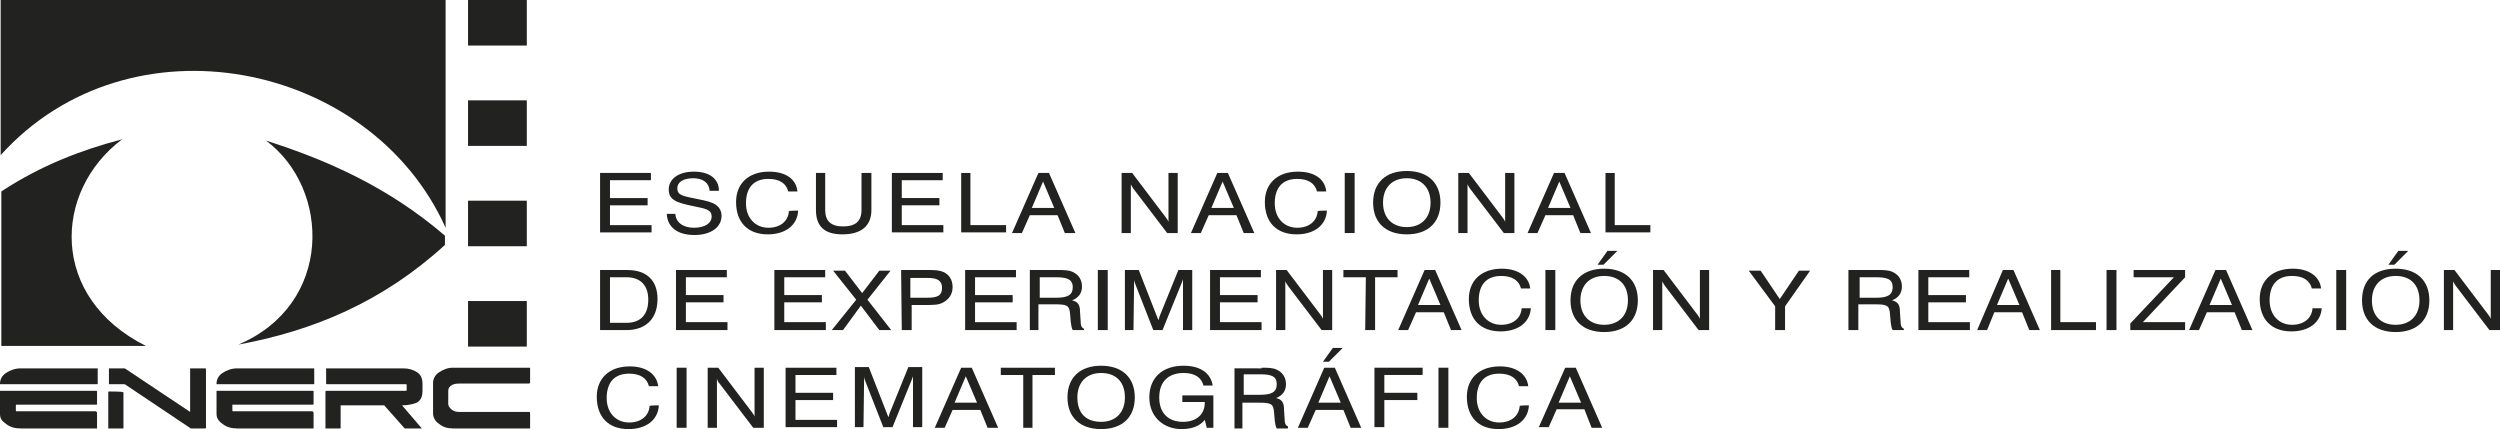 <?xml version="1.0" encoding="utf-8"?>
<!-- Generator: Adobe Illustrator 24.3.0, SVG Export Plug-In . SVG Version: 6.00 Build 0)  -->
<!DOCTYPE svg PUBLIC "-//W3C//DTD SVG 1.1//EN" "http://www.w3.org/Graphics/SVG/1.1/DTD/svg11.dtd">
<svg version="1.1" id="Capa_1" xmlns:x="http://ns.adobe.com/Extensibility/1.0/" xmlns:i="http://ns.adobe.com/AdobeIllustrator/10.0/" xmlns:graph="http://ns.adobe.com/Graphs/1.0/"
	 xmlns="http://www.w3.org/2000/svg" xmlns:xlink="http://www.w3.org/1999/xlink" x="0px" y="0px" width="378.7px" height="65px"
	 viewBox="0 0 378.7 65" style="enable-background:new 0 0 378.7 65;" xml:space="preserve">
<style type="text/css">
	.st0{fill:#222221;}
</style>
<g>
	<g>
		<g>
			<g>
				<polygon class="st0" points="70.9,0 79.8,0 79.8,6.9 70.9,6.9 				"/>
				<polygon class="st0" points="70.9,15.2 79.8,15.2 79.8,22.1 70.9,22.1 				"/>
				<polygon class="st0" points="70.9,30.4 79.8,30.4 79.8,37.3 70.9,37.3 				"/>
				<polygon class="st0" points="70.9,45.6 79.8,45.6 79.8,52.5 70.9,52.5 				"/>
			</g>
			<g>
				<path class="st0" d="M0.1,0h67.4v34.5C56.2,9.3,19.7,1.8,0.1,23.5V0L0.1,0z"/>
				<path class="st0" d="M0.2,52.4h21.9C7.5,45.1,8,29,18.5,21.1C12.4,22.7,6.3,25,0.2,29L0.2,52.4L0.2,52.4z"/>
				<path class="st0" d="M40.3,21.3c9.8,7.3,10.2,24.8-4.2,30.9c11.4-2.1,21.9-6.5,31.3-15.1l0-1.4C58.9,28.4,49.7,24.3,40.3,21.3
					L40.3,21.3z"/>
			</g>
		</g>
		<g>
			<path class="st0" d="M0,58.2v-0.1c0-0.6,0.3-1.2,0.9-1.6c0.6-0.4,1.4-0.7,2.2-0.7h11.7v2.3c0,0,0,0.1-0.1,0.1
				C14.5,58.2,0,58.2,0,58.2z M14.7,62.5v2.4H3.1c-0.8,0-1.6-0.2-2.2-0.7C0.3,63.8,0,63.4,0,62.7v-3.5c0,0,14.5,0,14.6,0
				s0.1,0.1,0.1,0.1v1.9c0,0,0,0.1-0.1,0.1c-0.1,0-11.9,0-12.1,0c-0.1,0-0.1,0.1-0.1,0.1v0.8c0,0,0,0.1,0.1,0.1c0.1,0,10.6,0,12,0
				C14.7,62.4,14.7,62.5,14.7,62.5z"/>
			<path class="st0" d="M28.8,62.4v-3.1v-3.5c0,0,2.2,0,2.3,0c0.1,0,0.1,0.1,0.1,0.1v6.7v2.2c0,0,0,0.1-0.1,0.1s-2.2,0-2.2,0
				l-10-6.7c0,0-2.2,0-2.3,0c-0.1,0-0.1-0.1-0.1-0.1v-2.3h2.4L28.8,62.4z M16.5,59.3c-0.1,0-0.1,0.1-0.1,0.1v5.5h2.3v-3.3v-2.1
				c0,0,0-0.1-0.1-0.1C18.5,59.3,16.6,59.3,16.5,59.3z"/>
			<path class="st0" d="M58.2,61.4h-6.6v1v2.4c0,0,0,0.1-0.1,0.1c-0.1,0-2.2,0-2.2,0v-2.3c0,0,0-3.2,0-3.3s0.2-0.1,0.2-0.1
				s11.9,0,12,0s0.1-0.1,0.1-0.1s0-0.7,0-0.8s-0.1-0.1-0.1-0.1s-11.9,0-12,0c-0.1,0-0.1-0.1-0.1-0.1v-2.3h2.9l8.8,0
				c0.8,0,1.5,0.2,2.1,0.6c0.6,0.4,0.8,1,0.8,1.8v1c0,0.8-0.2,1.3-0.7,1.7c-0.5,0.3-1.5,0.5-2.4,0.5l3,3.5h-2.6L58.2,61.4z"/>
			<path class="st0" d="M78.3,62.4c0,0,1.6,0,1.8,0c0.2,0,0.2,0.1,0.2,0.1v2.4h-2.9h-8.8c-0.8,0-1.5-0.2-2.1-0.7
				c-0.6-0.4-0.9-1-0.9-1.6v-4.6c0-0.6,0.3-1.2,0.9-1.6c0.6-0.4,1.3-0.7,2.1-0.7l8.8,0l2.9,0v2.3c0,0-0.1,0.1-0.2,0.1
				s-10.2,0-10.2,0c-0.6,0-1,0-1.4,0.2c-0.4,0.2-0.6,0.5-0.6,0.9v2c0,0.3,0.2,0.6,0.6,0.9s0.8,0.3,1.4,0.3H76L78.3,62.4L78.3,62.4
				L78.3,62.4z"/>
			<path class="st0" d="M32.8,58.2v-0.1c0-0.6,0.3-1.2,0.9-1.6c0.6-0.4,1.4-0.7,2.2-0.7h11.7v2.3c0,0,0,0.1-0.1,0.1
				C47.3,58.2,32.8,58.2,32.8,58.2z M47.5,62.5v2.4H35.9c-0.8,0-1.6-0.2-2.2-0.7c-0.6-0.4-0.9-0.9-0.9-1.5v-3.5c0,0,14.5,0,14.6,0
				c0.1,0,0.1,0.1,0.1,0.1v1.9c0,0,0,0.1-0.1,0.1s-11.9,0-12.1,0s-0.1,0.1-0.1,0.1v0.8c0,0,0,0.1,0.1,0.1c0.1,0,10.6,0,12,0
				C47.5,62.4,47.5,62.5,47.5,62.5z"/>
		</g>
	</g>
	<g>
		<path class="st0" d="M90.9,26.2h7.7v1.1h-6.2V30h5.7v1.1h-5.7v3h6.3v1.1h-7.8C90.9,35.3,90.9,26.2,90.9,26.2z"/>
		<path class="st0" d="M102.3,32.3c0,1.3,1.1,2.2,2.8,2.2c1.7,0,2.7-0.7,2.7-1.7c0-1.1-1-1.2-2.9-1.6c-2.4-0.5-3.6-0.9-3.6-2.5
			c0-1.6,1.5-2.7,3.8-2.7c2.4,0,3.8,1.1,3.8,2.9h-1.4c-0.1-1.2-1-1.9-2.5-1.9c-1.5,0-2.4,0.6-2.4,1.5c0,1.2,1,1.2,3.3,1.7
			c1,0.2,1.9,0.4,2.5,0.8c0.6,0.4,0.9,1,0.9,1.7c0,1.7-1.6,2.9-4.1,2.9c-2.6,0-4.1-1.2-4.2-3.2H102.3z"/>
		<path class="st0" d="M120.9,31.9c-0.1,2.2-1.9,3.6-4.6,3.6c-3,0-4.8-1.8-4.8-4.9c0-2.8,1.9-4.6,5-4.6c2.5,0,4.1,1.1,4.3,3h-1.4
			c-0.3-1.2-1.3-1.9-3-1.9c-2.2,0-3.4,1.3-3.4,3.7c0,2.2,1.4,3.7,3.4,3.7c1.8,0,3-1,3.1-2.5C119.5,31.9,120.9,31.9,120.9,31.9z"/>
		<path class="st0" d="M123.5,26.2h1.5v5.6c0,1.7,0.9,2.5,2.7,2.5c1.9,0,2.8-0.8,2.8-2.5v-5.6h1.5v5.6c0,2.4-1.5,3.7-4.4,3.7
			c-2.7,0-4-1.2-4-3.7V26.2z"/>
		<path class="st0" d="M135.1,26.2h7.7v1.1h-6.2V30h5.7v1.1h-5.7v3h6.3v1.1h-7.8V26.2z"/>
		<path class="st0" d="M145.5,26.2h1.5v7.9h5.4v1.1h-6.8V26.2z"/>
		<path class="st0" d="M157.3,26.2h1.6l4,9.1h-1.6l-1.1-2.7h-4.2l-1.2,2.7h-1.5L157.3,26.2z M159.7,31.5l-1.7-4l-1.7,4
			C156.4,31.5,159.7,31.5,159.7,31.5z"/>
		<path class="st0" d="M169.9,26.2h1.6l5,6.6c0.2,0.3,0.4,0.5,0.5,0.8v-7.4h1.4v9.1h-1.6l-5.1-6.7c-0.1-0.2-0.3-0.4-0.4-0.7v7.4
			h-1.4L169.9,26.2L169.9,26.2z"/>
		<path class="st0" d="M184.4,26.2h1.6l4,9.1h-1.6l-1.1-2.7h-4.2l-1.2,2.7h-1.5L184.4,26.2z M186.9,31.5l-1.7-4l-1.7,4
			C183.6,31.5,186.9,31.5,186.9,31.5z"/>
		<path class="st0" d="M201,31.9c-0.1,2.2-1.9,3.6-4.6,3.6c-3,0-4.8-1.8-4.8-4.9c0-2.8,1.9-4.6,5-4.6c2.5,0,4.1,1.1,4.3,3h-1.4
			c-0.3-1.2-1.3-1.9-3-1.9c-2.2,0-3.4,1.3-3.4,3.7c0,2.2,1.4,3.7,3.4,3.7c1.8,0,3-1,3.1-2.5C199.6,31.9,201,31.9,201,31.9z"/>
		<path class="st0" d="M203.7,26.2h1.5v9.1h-1.5V26.2z"/>
		<path class="st0" d="M213.1,25.9c3.2,0,5.1,1.8,5.1,4.8s-1.9,4.8-5.1,4.8c-3.2,0-5.1-1.8-5.1-4.8S209.9,25.9,213.1,25.9z
			 M213.1,34.4c2.2,0,3.6-1.4,3.6-3.7s-1.4-3.7-3.6-3.7c-2.2,0-3.6,1.4-3.6,3.7S210.9,34.4,213.1,34.4z"/>
		<path class="st0" d="M220.9,26.2h1.6l5,6.6c0.2,0.3,0.4,0.5,0.5,0.8v-7.4h1.4v9.1h-1.6l-5.1-6.7c-0.1-0.2-0.3-0.4-0.4-0.7v7.4
			h-1.4L220.9,26.2L220.9,26.2z"/>
		<path class="st0" d="M235.4,26.2h1.6l4,9.1h-1.6l-1.1-2.7h-4.2l-1.2,2.7h-1.5L235.4,26.2z M237.9,31.5l-1.7-4l-1.7,4
			C234.6,31.5,237.9,31.5,237.9,31.5z"/>
		<path class="st0" d="M243.1,26.2h1.5v7.9h5.4v1.1h-6.8V26.2z"/>
		<path class="st0" d="M90.9,40.9H95c3,0,4.6,1.6,4.6,4.4c0,3-1.8,4.7-4.7,4.7h-4V40.9z M92.4,42v6.9h2.5c2.1,0,3.3-1.2,3.3-3.5
			c0-2.2-1.2-3.4-3.3-3.4H92.4z"/>
		<path class="st0" d="M102.4,40.9h7.7V42h-6.2v2.7h5.7v1.1h-5.7v3h6.3V50h-7.8C102.4,50,102.4,40.9,102.4,40.9z"/>
		<path class="st0" d="M117.3,40.9h7.7V42h-6.2v2.7h5.7v1.1h-5.7v3h6.3V50h-7.8C117.3,50,117.3,40.9,117.3,40.9z"/>
		<path class="st0" d="M129.7,45.4l-3.5-4.4h1.8l2.6,3.4l2.6-3.4h1.7l-3.5,4.4L135,50h-1.8l-2.8-3.7l-2.7,3.7H126L129.7,45.4z"/>
		<path class="st0" d="M136.5,40.9h3.6c0.1,0,0.3,0,0.4,0c0.9,0,1.7,0,2.4,0.3c0.9,0.4,1.4,1.2,1.4,2.3c0,1-0.5,1.8-1.4,2.3
			c-0.7,0.4-1.5,0.4-2.6,0.4h-2.2V50h-1.5L136.5,40.9L136.5,40.9z M140.4,45.1c1.6,0,2.3-0.3,2.3-1.5c0-1.1-0.7-1.5-2.2-1.5h-2.6v3
			H140.4z"/>
		<path class="st0" d="M146.2,40.9h7.7V42h-6.2v2.7h5.7v1.1h-5.7v3h6.3V50h-7.8V40.9z"/>
		<path class="st0" d="M160.2,40.9c0.9,0,1.7,0,2.3,0.3c0.9,0.4,1.4,1.2,1.4,2.2c0,1-0.5,1.7-1.5,2.1c0.9,0.2,1.2,0.7,1.2,1.7
			l0.1,1.5c0,0.6,0.1,0.9,0.5,1.1V50h-1.7c-0.2-0.3-0.2-0.7-0.3-1.2l-0.1-1.2c-0.1-1.4-0.5-1.5-2.4-1.5h-2.4V50H156v-9.1
			C156,40.9,160.2,40.9,160.2,40.9z M157.5,45.1h2.5c1.7,0,2.5-0.4,2.5-1.6S161.6,42,160,42h-2.5V45.1z"/>
		<path class="st0" d="M166.3,40.9h1.5V50h-1.5V40.9z"/>
		<path class="st0" d="M171.7,50h-1.3v-9.1h2.1l2.7,6.9c0.1,0.3,0.2,0.5,0.3,0.7c0.1-0.3,0.1-0.5,0.2-0.7l2.8-6.9h2.1V50h-1.4v-7.7
			c-0.1,0.3-0.2,0.6-0.3,0.8l-2.8,6.9h-1.4l-2.7-6.9c-0.1-0.3-0.2-0.5-0.2-0.8L171.7,50L171.7,50z"/>
		<path class="st0" d="M183.3,40.9h7.7V42h-6.2v2.7h5.7v1.1h-5.7v3h6.3V50h-7.8V40.9z"/>
		<path class="st0" d="M193.3,40.9h1.6l5,6.6c0.2,0.3,0.4,0.5,0.5,0.8v-7.4h1.4V50h-1.6l-5.1-6.7c-0.1-0.2-0.3-0.4-0.4-0.7V50h-1.4
			L193.3,40.9L193.3,40.9z"/>
		<path class="st0" d="M206.9,42h-3.4v-1.1h8.2V42h-3.4v8h-1.5L206.9,42L206.9,42z"/>
		<path class="st0" d="M215.8,40.9h1.6l4,9.1h-1.6l-1.1-2.7h-4.2l-1.2,2.7h-1.5L215.8,40.9z M218.2,46.2l-1.7-4l-1.7,4H218.2z"/>
		<path class="st0" d="M231.9,46.6c-0.1,2.2-1.9,3.6-4.6,3.6c-3,0-4.8-1.8-4.8-4.9c0-2.8,1.9-4.6,5-4.6c2.5,0,4.1,1.2,4.3,3h-1.4
			c-0.3-1.2-1.3-1.9-3-1.9c-2.2,0-3.4,1.3-3.4,3.7c0,2.2,1.4,3.7,3.4,3.7c1.8,0,3-1,3.1-2.5H231.9z"/>
		<path class="st0" d="M234.1,40.9h1.5V50h-1.5V40.9z"/>
		<path class="st0" d="M243,40.7c3.2,0,5.1,1.8,5.1,4.8s-1.9,4.8-5.1,4.8c-3.2,0-5.1-1.8-5.1-4.8C237.9,42.4,239.9,40.7,243,40.7z
			 M243,49.2c2.2,0,3.6-1.4,3.6-3.7c0-2.4-1.4-3.7-3.6-3.7c-2.2,0-3.6,1.4-3.6,3.7S240.8,49.2,243,49.2z M243.5,38h1.5l-2.1,2.1H242
			L243.5,38z"/>
		<path class="st0" d="M250.4,40.9h1.6l5,6.6c0.2,0.3,0.4,0.5,0.5,0.8v-7.4h1.4V50h-1.6l-5.1-6.7c-0.1-0.2-0.3-0.4-0.4-0.7V50h-1.4
			L250.4,40.9L250.4,40.9z"/>
		<path class="st0" d="M268.9,50v-3.6l-4-5.4h1.8l2.9,4.3l2.9-4.3h1.7l-3.8,5.4V50L268.9,50L268.9,50z"/>
		<path class="st0" d="M284.4,40.9c0.9,0,1.7,0,2.3,0.3c0.9,0.4,1.4,1.2,1.4,2.2c0,1-0.5,1.7-1.5,2.1c0.9,0.2,1.2,0.7,1.2,1.7
			l0.1,1.5c0,0.6,0.1,0.9,0.5,1.1V50h-1.7c-0.2-0.3-0.2-0.7-0.3-1.2l-0.1-1.2c-0.1-1.4-0.5-1.5-2.4-1.5h-2.4V50h-1.5v-9.1
			C280.2,40.9,284.4,40.9,284.4,40.9z M281.7,45.1h2.5c1.7,0,2.5-0.4,2.5-1.6s-0.8-1.5-2.5-1.5h-2.5V45.1z"/>
		<path class="st0" d="M290.6,40.9h7.7V42h-6.2v2.7h5.7v1.1h-5.7v3h6.3V50h-7.8L290.6,40.9L290.6,40.9z"/>
		<path class="st0" d="M303.4,40.9h1.6l4,9.1h-1.6l-1.1-2.7h-4.2L301,50h-1.5L303.4,40.9z M305.9,46.2l-1.7-4l-1.7,4H305.9z"/>
		<path class="st0" d="M310.6,40.9h1.5v7.9h5.4V50h-6.8V40.9z"/>
		<path class="st0" d="M319.1,40.9h1.5V50h-1.5V40.9z"/>
		<path class="st0" d="M322.7,49l6.6-7h-6.1v-1.1h7.8v1.1l-6.4,6.8h6.4V50h-8.3L322.7,49C322.7,49,322.7,49,322.7,49z"/>
		<path class="st0" d="M335.6,40.9h1.6l4,9.1h-1.6l-1.1-2.7h-4.2l-1.2,2.7h-1.5L335.6,40.9z M338.1,46.2l-1.7-4l-1.7,4H338.1z"/>
		<path class="st0" d="M351.7,46.6c-0.1,2.2-1.9,3.6-4.6,3.6c-3,0-4.8-1.8-4.8-4.9c0-2.8,1.9-4.6,5-4.6c2.5,0,4.1,1.2,4.3,3h-1.4
			c-0.3-1.2-1.3-1.9-3-1.9c-2.2,0-3.4,1.3-3.4,3.7c0,2.2,1.4,3.7,3.4,3.7c1.8,0,3-1,3.1-2.5H351.7z"/>
		<path class="st0" d="M353.9,40.9h1.5V50h-1.5V40.9z"/>
		<path class="st0" d="M362.9,40.7c3.2,0,5.1,1.8,5.1,4.8s-1.9,4.8-5.1,4.8c-3.2,0-5.1-1.8-5.1-4.8
			C357.8,42.4,359.7,40.7,362.9,40.7z M362.9,49.2c2.2,0,3.6-1.4,3.6-3.7c0-2.4-1.4-3.7-3.6-3.7c-2.2,0-3.6,1.4-3.6,3.7
			C359.3,47.8,360.6,49.2,362.9,49.2z M363.3,38h1.5l-2.1,2.1h-0.9L363.3,38z"/>
		<path class="st0" d="M370.2,40.9h1.6l5,6.6c0.2,0.3,0.4,0.5,0.5,0.8v-7.4h1.4V50h-1.6l-5.1-6.7c-0.1-0.2-0.3-0.4-0.4-0.7V50h-1.4
			L370.2,40.9L370.2,40.9z"/>
		<path class="st0" d="M99.8,61.4c-0.1,2.2-1.9,3.6-4.6,3.6c-3,0-4.8-1.8-4.8-4.9c0-2.8,1.9-4.6,5-4.6c2.5,0,4.1,1.2,4.3,3h-1.4
			c-0.3-1.2-1.3-1.9-3-1.9c-2.2,0-3.4,1.3-3.4,3.7c0,2.2,1.4,3.7,3.4,3.7c1.8,0,3-1,3.1-2.5C98.4,61.4,99.8,61.4,99.8,61.4z"/>
		<path class="st0" d="M102.5,55.7h1.5v9.1h-1.5V55.7z"/>
		<path class="st0" d="M107.2,55.7h1.6l5,6.6c0.2,0.3,0.4,0.5,0.5,0.8v-7.4h1.4v9.1h-1.6l-5.1-6.7c-0.2-0.2-0.3-0.4-0.4-0.7v7.4
			h-1.4L107.2,55.7L107.2,55.7z"/>
		<path class="st0" d="M119,55.7h7.7v1.1h-6.2v2.7h5.7v1.1h-5.7v3h6.3v1.1H119C119,64.7,119,55.7,119,55.7z"/>
		<path class="st0" d="M130.8,64.7h-1.3v-9.1h2.1l2.7,6.9c0.1,0.3,0.2,0.5,0.3,0.7c0.1-0.3,0.1-0.5,0.2-0.7l2.8-6.9h2.1v9.1h-1.4V57
			c-0.1,0.3-0.2,0.6-0.3,0.8l-2.8,6.9h-1.4l-2.7-6.9c-0.1-0.3-0.2-0.5-0.2-0.8L130.8,64.7L130.8,64.7z"/>
		<path class="st0" d="M145.6,55.7h1.6l4,9.1h-1.6l-1.1-2.7h-4.2l-1.2,2.7h-1.5L145.6,55.7z M148,61l-1.7-4l-1.7,4H148z"/>
		<path class="st0" d="M155,56.8h-3.4v-1.1h8.2v1.1h-3.4v8H155L155,56.8L155,56.8z"/>
		<path class="st0" d="M166.8,55.4c3.2,0,5.1,1.8,5.1,4.8c0,3-1.9,4.8-5.1,4.8c-3.2,0-5.1-1.8-5.1-4.8
			C161.7,57.2,163.6,55.4,166.8,55.4z M166.8,63.9c2.2,0,3.6-1.4,3.6-3.7c0-2.4-1.4-3.7-3.6-3.7c-2.2,0-3.6,1.4-3.6,3.7
			C163.2,62.6,164.5,63.9,166.8,63.9z"/>
		<path class="st0" d="M179,65c-2.8,0-4.9-1.9-4.9-4.8c0-3,2-4.8,5.2-4.8c2.5,0,4.1,1.1,4.4,3h-1.4c-0.3-1.2-1.3-1.9-3-1.9
			c-2.3,0-3.7,1.3-3.7,3.7c0,2.4,1.4,3.7,3.6,3.7c2,0,3.3-1.1,3.3-2.9c0,0,0-0.1,0-0.1h-3.4v-1h4.7v4.9h-1l-0.3-1.2
			C181.8,64.5,180.6,65,179,65z"/>
		<path class="st0" d="M191.1,55.7c0.9,0,1.7,0,2.3,0.3c0.9,0.4,1.4,1.2,1.4,2.2c0,1-0.5,1.7-1.5,2.1c0.9,0.2,1.2,0.7,1.2,1.7
			l0.1,1.5c0,0.6,0.1,0.9,0.5,1.1v0.3h-1.7c-0.2-0.3-0.2-0.7-0.3-1.2l-0.1-1.2c-0.1-1.4-0.5-1.5-2.4-1.5h-2.4v3.9H187v-9.1H191.1z
			 M188.4,59.8h2.5c1.7,0,2.5-0.4,2.5-1.6s-0.8-1.5-2.5-1.5h-2.5V59.8z"/>
		<path class="st0" d="M200.6,55.7h1.6l4,9.1h-1.6l-1.1-2.7h-4.2l-1.2,2.7h-1.5L200.6,55.7z M203.1,61l-1.7-4l-1.7,4H203.1z
			 M201.9,52.7h1.5l-2.1,2.1h-0.9L201.9,52.7z"/>
		<path class="st0" d="M208.3,55.7h7.2v1.1h-5.8v2.7h5v1.1h-5v4.1h-1.5V55.7z"/>
		<path class="st0" d="M217.9,55.7h1.5v9.1h-1.5V55.7z"/>
		<path class="st0" d="M231.6,61.4c-0.1,2.2-1.9,3.6-4.6,3.6c-3,0-4.8-1.8-4.8-4.9c0-2.8,1.9-4.6,5-4.6c2.5,0,4.1,1.2,4.3,3h-1.4
			c-0.3-1.2-1.3-1.9-3-1.9c-2.2,0-3.4,1.3-3.4,3.7c0,2.2,1.4,3.7,3.4,3.7c1.8,0,3-1,3.1-2.5C230.2,61.4,231.6,61.4,231.6,61.4z"/>
		<path class="st0" d="M237.1,55.7h1.6l4,9.1h-1.6L240,62h-4.2l-1.2,2.7h-1.5L237.1,55.7z M239.5,61l-1.7-4l-1.7,4H239.5z"/>
	</g>
</g>
</svg>
